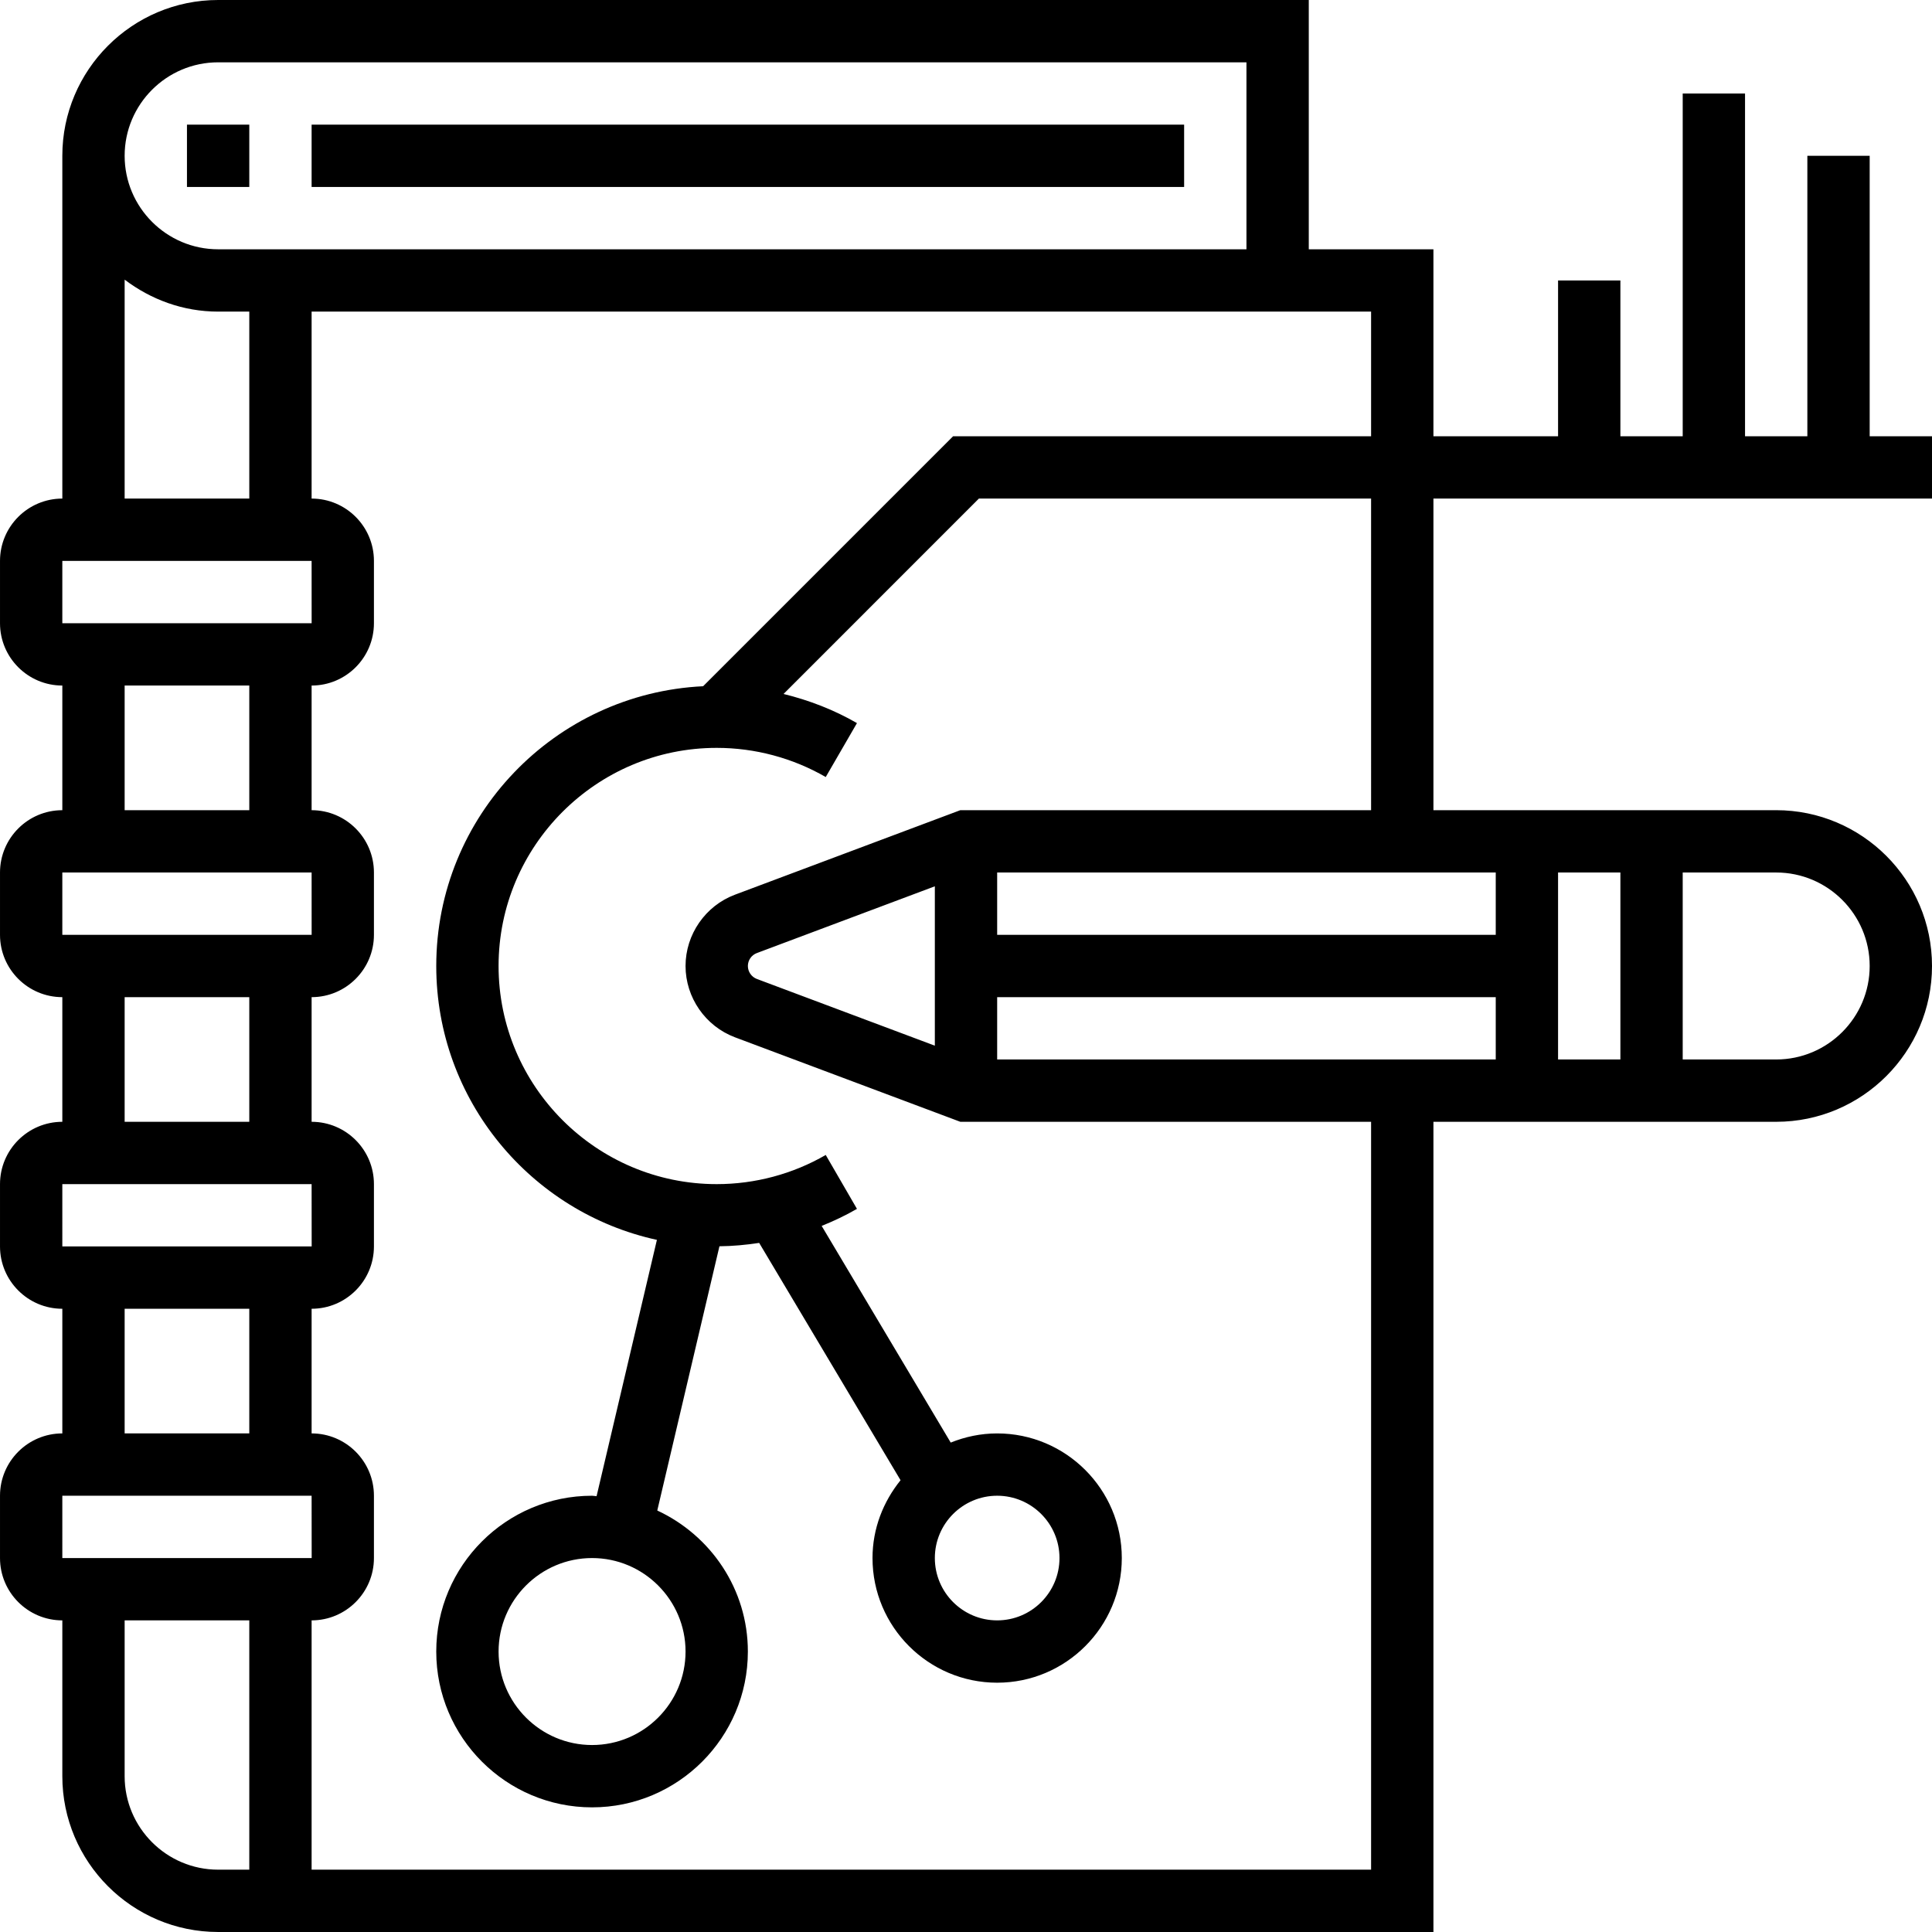 <svg height="496pt" viewBox="0 0 496 496" width="496pt" xmlns="http://www.w3.org/2000/svg"><path d="m48 32h16v16h-16zm0 0"/><path d="m80 32h224v16h-224zm0 0"/><path d="m496 128v-16h-16v-72h-16v72h-16v-88h-16v88h-16v-40h-16v40h-32v-48h-32v-64h-280c-22.055 0-40 17.945-40 40v88c-8.824 0-16 7.176-16 16v16c0 8.824 7.176 16 16 16v32c-8.824 0-16 7.176-16 16v16c0 8.824 7.176 16 16 16v32c-8.824 0-16 7.176-16 16v16c0 8.824 7.176 16 16 16v32c-8.824 0-16 7.176-16 16v16c0 8.824 7.176 16 16 16v40c0 22.055 17.945 40 40 40h312v-208h88c22.055 0 40-17.945 40-40s-17.945-40-40-40h-88v-80zm-440-112h264v48h-264c-13.23 0-24-10.77-24-24s10.77-24 24-24zm-24 55.793c6.703 5.078 14.961 8.207 24 8.207h8v48h-32zm-16 72.207h64l.008 16h-64.008zm16 32h32v32h-32zm-16 48h64l.008 16h-64.008zm16 32h32v32h-32zm-16 48h64l.016 16h-64.016zm16 32h32v32h-32zm-16 48h64l.016 16h-64.016zm16 72v-40h32v64h-8c-13.23 0-24-10.77-24-24zm368-232h16v48h-16zm-16 16h-128v-16h128zm-144 28.457-45.695-17.129c-1.375-.52-2.305-1.855-2.305-3.328s.922-2.801 2.305-3.32l45.695-17.137zm16-12.457h128v16h-128zm224-8c0 13.23-10.77 24-24 24h-24v-48h24c13.23 0 24 10.77 24 24zm-128-40h-105.457l-57.855 21.695c-7.582 2.84-12.688 10.199-12.688 18.305 0 8.098 5.098 15.449 12.68 18.305l57.863 21.695h105.457v192h-272v-64c8.824 0 16-7.176 16-16v-16c0-8.824-7.176-16-16-16v-32c8.824 0 16-7.176 16-16v-16c0-8.824-7.176-16-16-16v-32c8.824 0 16-7.176 16-16v-16c0-8.824-7.176-16-16-16v-32c8.824 0 16-7.176 16-16v-16c0-8.824-7.176-16-16-16v-48h272v32h-107.312l-64.176 64.176c-38.078 1.84-68.512 33.305-68.512 71.824 0 34.434 24.305 63.258 56.648 70.312l-15.488 65.809c-.391-.016-.762-.121-1.16-.121-22.055 0-40 17.945-40 40s17.945 40 40 40 40-17.945 40-40c0-16.055-9.566-29.848-23.258-36.207l15.961-67.84c3.434-.031 6.832-.352 10.199-.863l36.297 60.926c-4.43 5.496-7.199 12.383-7.199 19.984 0 17.648 14.352 32 32 32s32-14.352 32-32-14.352-32-32-32c-4.215 0-8.23.863-11.922 2.352l-33.133-55.625c3.109-1.254 6.152-2.688 9.062-4.375l-8.016-13.84c-8.473 4.902-18.152 7.488-27.992 7.488-30.871 0-56-25.129-56-56 0-30.879 25.129-56 56-56 9.84 0 19.52 2.594 27.992 7.488l8.016-13.848c-5.895-3.41-12.266-5.863-18.848-7.48l50.152-50.16h100.688zm-200 192c13.23 0 24 10.77 24 24s-10.77 24-24 24-24-10.77-24-24 10.77-24 24-24zm104-16c8.824 0 16 7.176 16 16s-7.176 16-16 16-16-7.176-16-16 7.176-16 16-16zm0 0"/></svg>